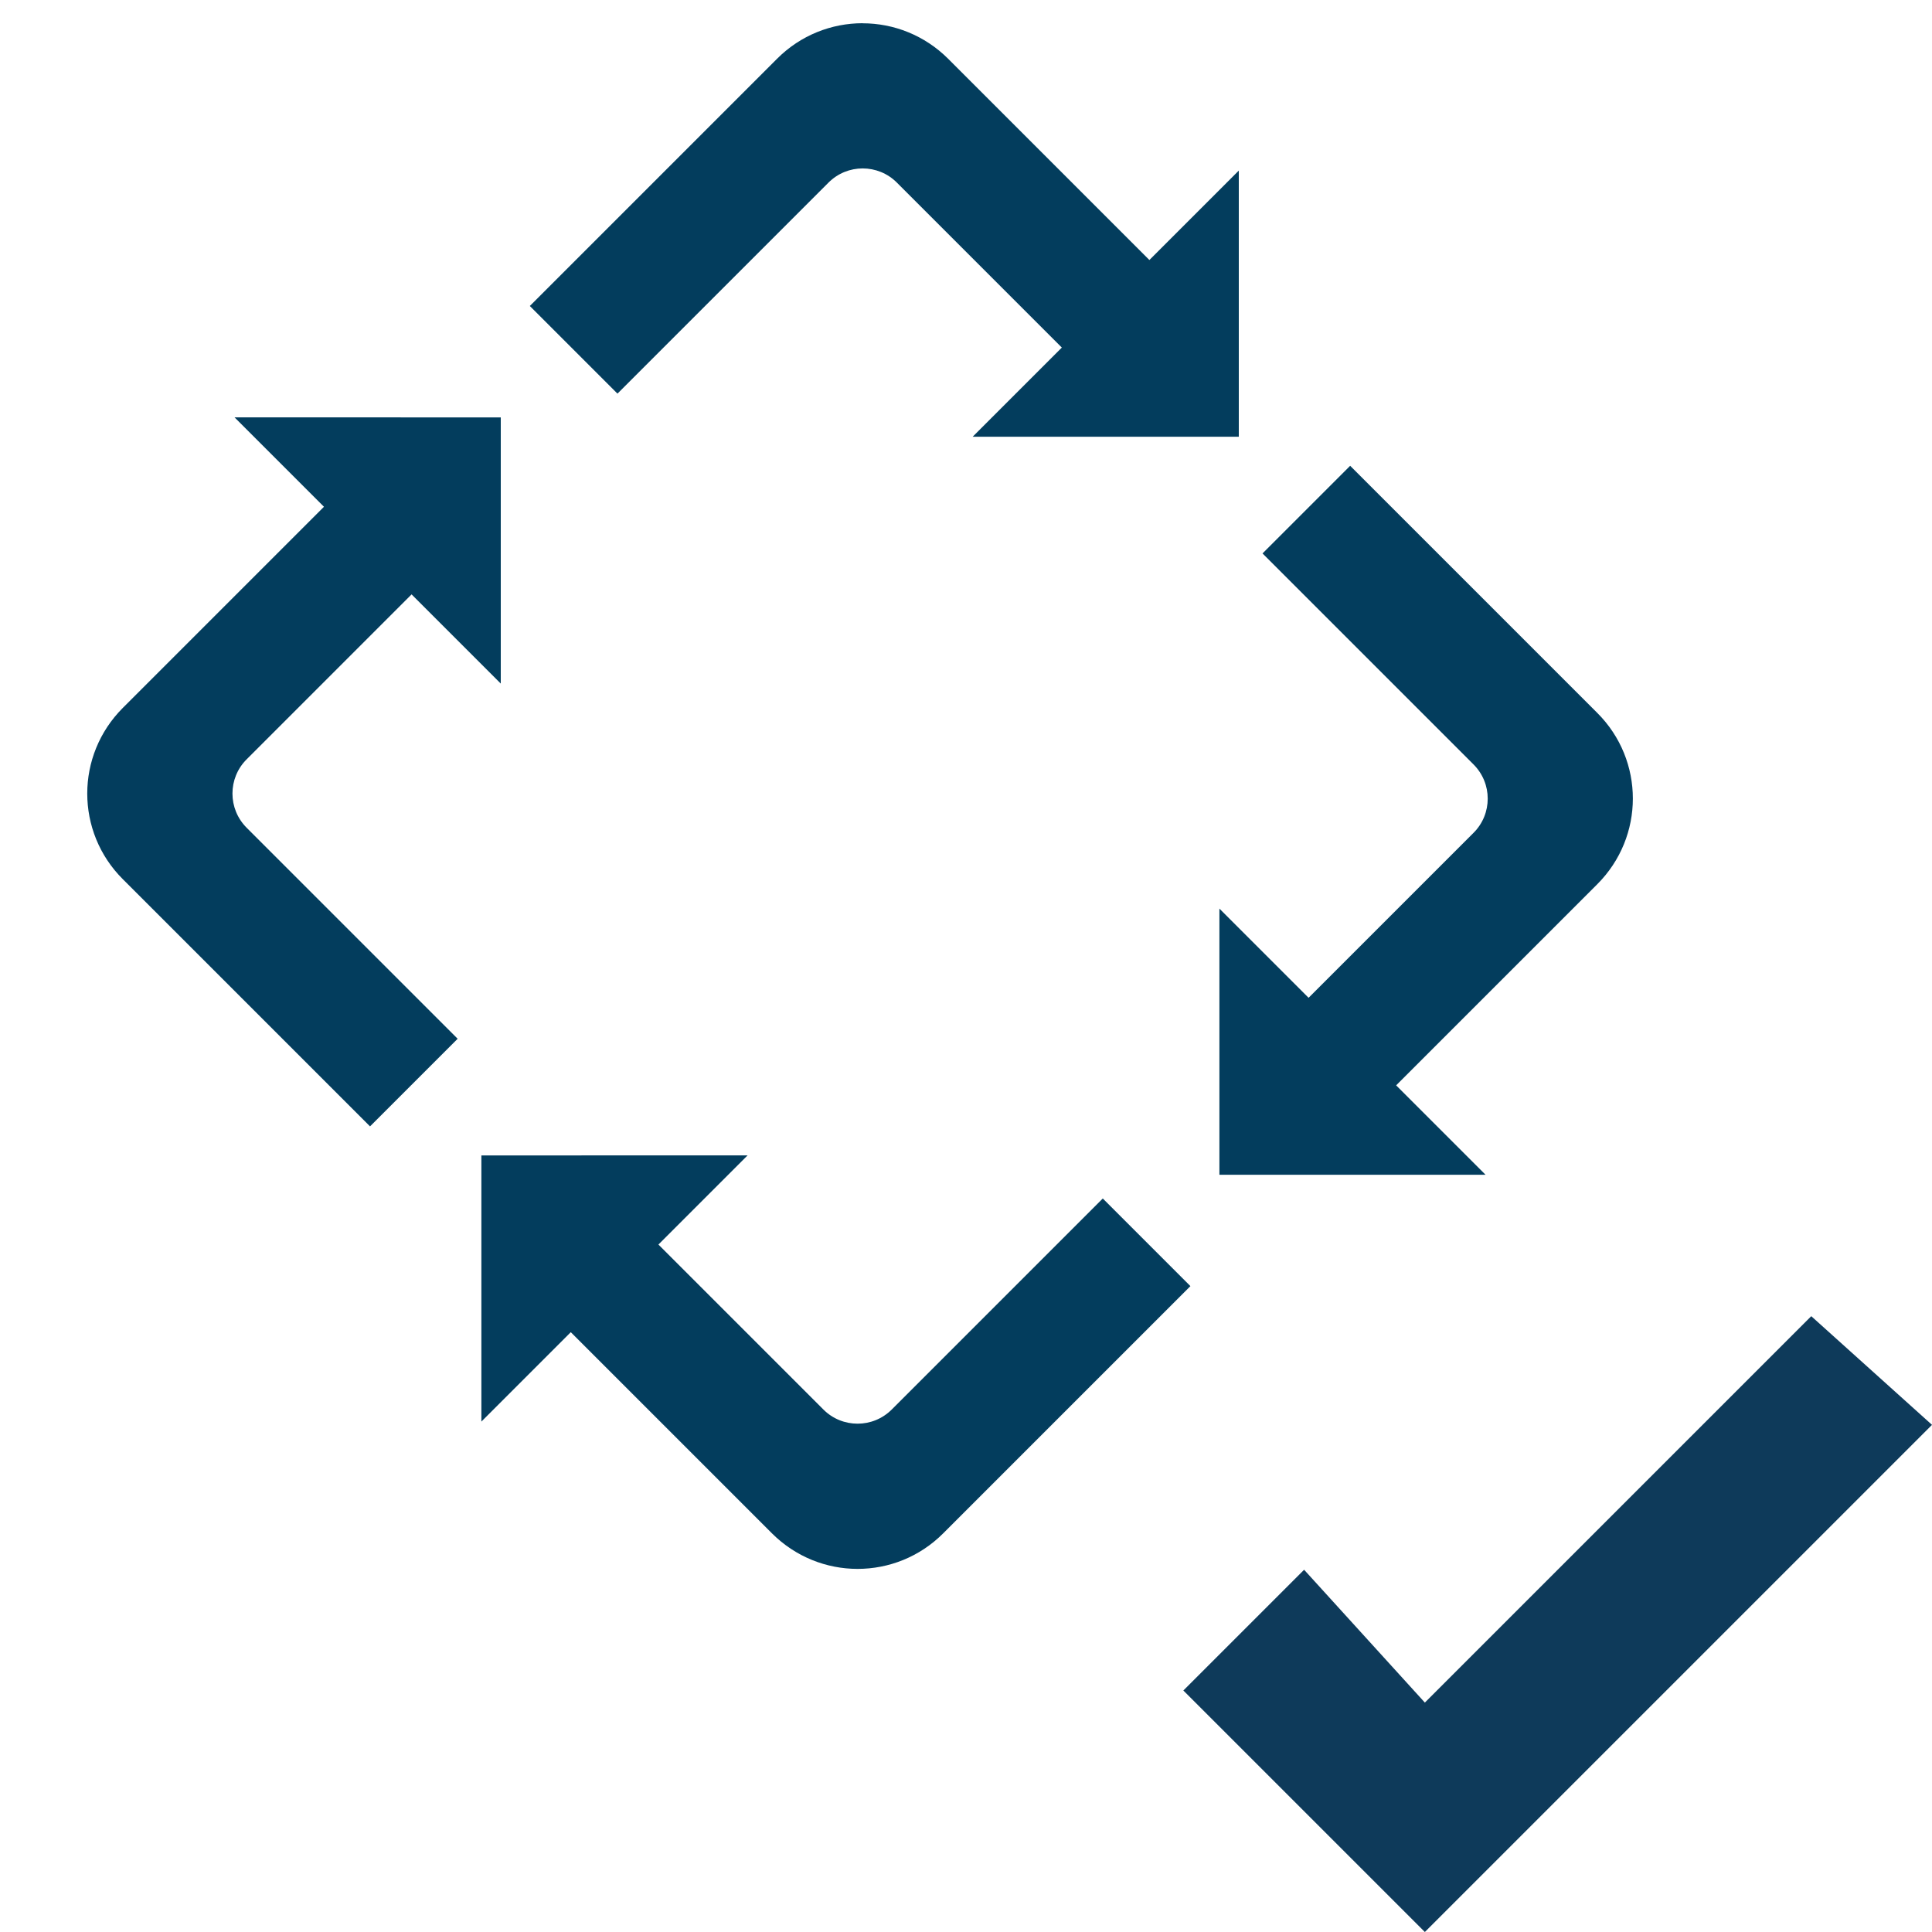 <?xml version="1.0" encoding="UTF-8" standalone="no"?>
<svg
        xmlns="http://www.w3.org/2000/svg"
        enable-background="new 0 0 16 16"
        viewBox="0 0 16 16"
        y="0px"
        x="0px"
        height="16px"
        width="16px"
        version="1.1">
    <polygon
            points="11.8,16 16,11.8 15,10.9 11.8,14.1 10.8,13 9.8,14 "
            style="fill:#0e3a5a"/>
    <g transform="matrix(0.64,0,0,0.64,-243.696,82.038)">
        <path
                style="color:#000000;clip-rule:nonzero;display:inline;overflow:visible;visibility:visible;opacity:1;isolation:auto;mix-blend-mode:normal;color-interpolation:sRGB;color-interpolation-filters:linearRGB;solid-color:#000000;solid-opacity:1;fill:#033d5d;fill-opacity:1;fill-rule:nonzero;stroke:none;stroke-width:2.038;stroke-linecap:round;stroke-linejoin:round;stroke-miterlimit:4;stroke-dasharray:none;stroke-dashoffset:0;stroke-opacity:1;color-rendering:auto;image-rendering:auto;shape-rendering:auto;text-rendering:auto;enable-background:accumulate"
                d="m 391.938,-127.884 c -0.401,0 -0.802,0.153 -1.109,0.461 l -3.198,3.198 1.134,1.134 2.73,-2.73
       c 0.123,-0.123 0.283,-0.184 0.443,-0.184 0.16,0 0.321,0.061 0.443,0.184 l 2.134,2.134 -1.154,1.154 h
       3.444 v -3.444 l -1.157,1.157 -2.602,-2.602 c -0.307,-0.307 -0.708,-0.461 -1.109,-0.461 z m -8.128,5.1
       1.157,1.157 -2.602,2.602 c -0.307,0.307 -0.461,0.708 -0.461,1.109 0,0.401 0.153,0.802 0.461,1.109
       l 3.198,3.198 1.134,-1.134 -2.73,-2.73 c -0.123,-0.123 -0.184,-0.283 -0.184,-0.443 0,-0.16
       0.061,-0.321 0.184,-0.443 l 2.134,-2.134 1.154,1.154 v -3.444 z m 14.436,0.627 -1.134,1.134
       2.73,2.73 c 0.123,0.123 0.184,0.283 0.184,0.443 0,0.16 -0.061,0.321 -0.184,0.443
       l -2.134,2.134 -1.154,-1.154 v 3.444 h 3.444 l -1.157,-1.157 2.602,-2.602 c 0.307,-0.307 0.461,-0.708
       0.461,-1.109 0,-0.401 -0.153,-0.802 -0.461,-1.109 z m -11.242,8.924 v 3.444 l 1.157,-1.157 2.602,2.602
       c 0.307,0.307 0.708,0.461 1.109,0.461 0.401,0 0.802,-0.153 1.109,-0.461 l 3.198,-3.198 -1.134,-1.134
       -2.73,2.73 c -0.123,0.123 -0.283,0.184 -0.443,0.184 -0.16,0 -0.321,-0.061 -0.443,-0.184
       l -2.134,-2.134 1.154,-1.154 z"/>
    </g>
</svg>
